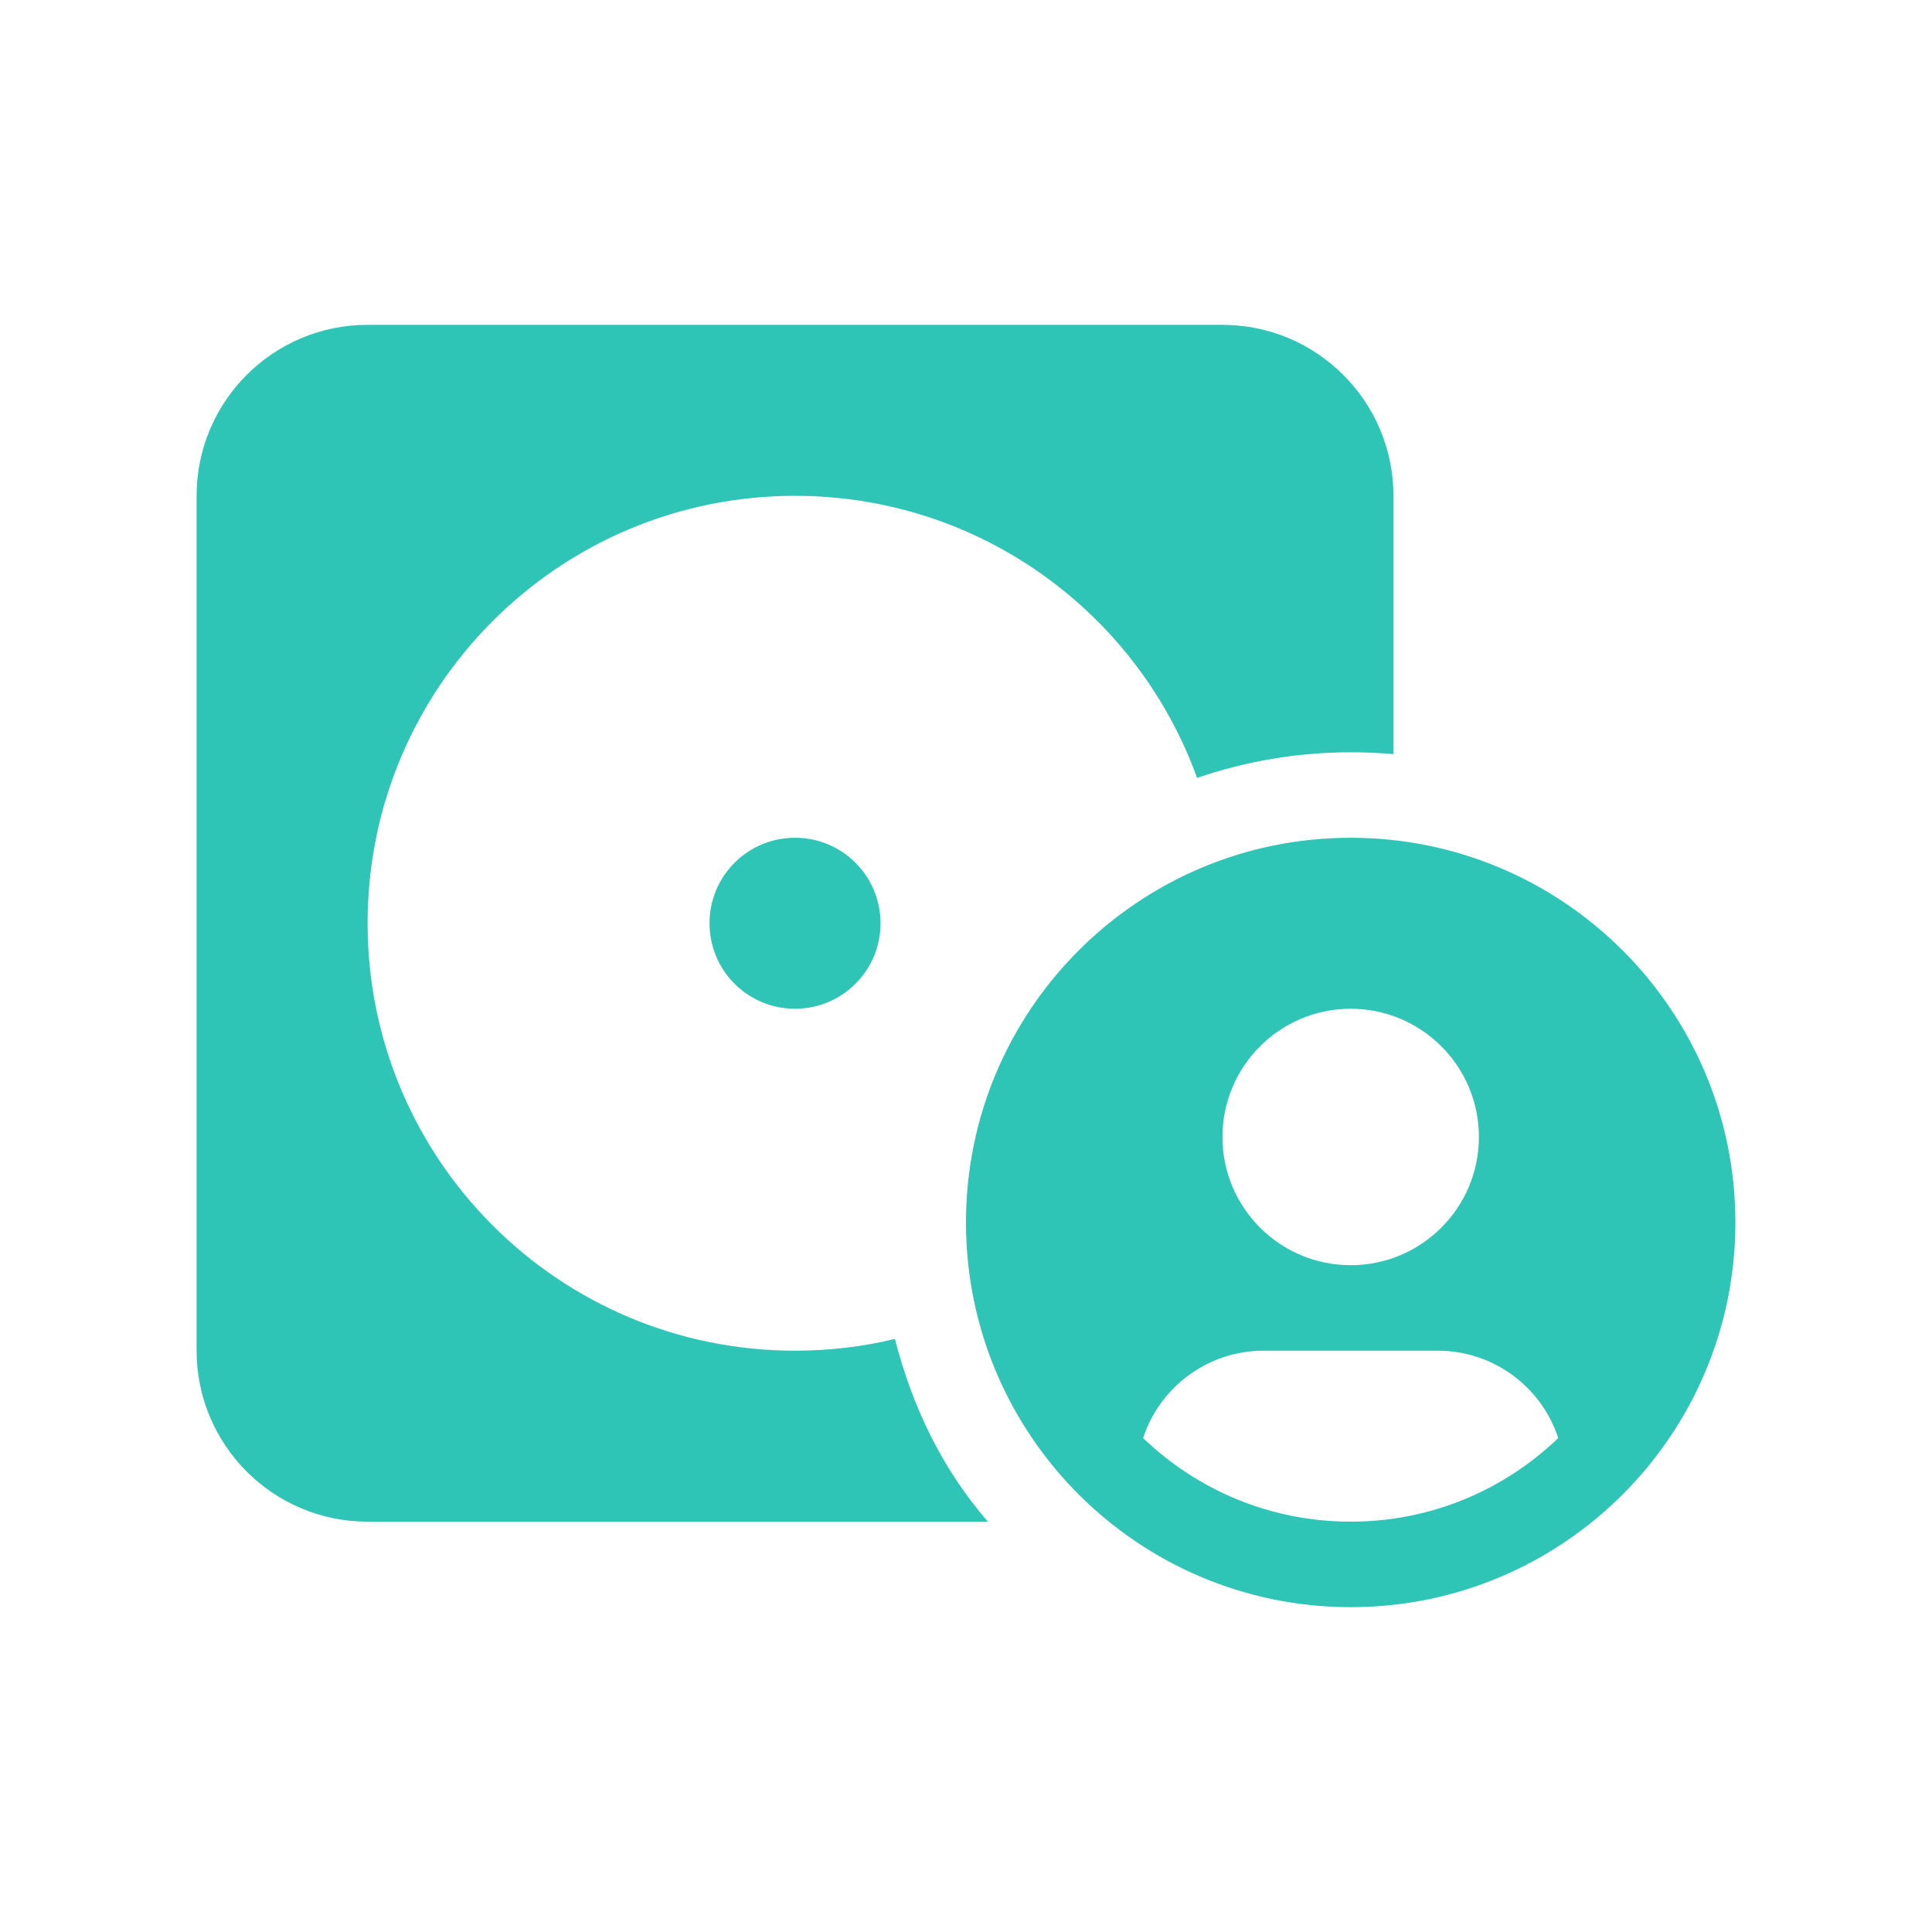 <?xml version="1.0" encoding="utf-8"?>
<!-- Generator: Adobe Illustrator 26.3.1, SVG Export Plug-In . SVG Version: 6.00 Build 0)  -->
<svg version="1.1" id="Layer_1" xmlns="http://www.w3.org/2000/svg" xmlns:xlink="http://www.w3.org/1999/xlink" x="0px" y="0px"
	 viewBox="0 0 565 565" style="enable-background:new 0 0 565 565;" xml:space="preserve">
<style type="text/css">
	.st0{fill:#FFC53B;}
	.st1{opacity:0.25;fill:#FFC53B;}
	.st2{opacity:0.3;fill:#3D77FF;}
	.st3{fill:#3D77FF;}
	.st4{fill:#FF1241;}
	.st5{opacity:0.25;fill:#FF8098;}
	.st6{fill:#99E266;}
	.st7{opacity:0.5;fill:#99E266;}
	.st8{fill:#B65FDE;}
	.st9{opacity:0.3;fill:#B65FDE;}
	.st10{opacity:0.25;}
	.st11{fill:#D6D6D6;}
	.st12{fill:#2EC4B6;}
</style>
<g>
	<path class="st12" d="M57.5,145c0-27.62,22.38-50,50-50h250c27.58,0,50,22.38,50,50v75.55c-4.14-0.39-8.28-0.55-12.5-0.55
		c-15.7,0-30.86,2.66-44.92,7.5C332.73,179.38,286.64,145,232.5,145c-69.06,0-125,55.94-125,125s55.94,125,125,125
		c10.08,0,19.84-1.17,29.22-3.44c5.08,19.92,13.83,38.05,27.19,53.44H107.5c-27.62,0-50-22.42-50-50V145z M207.5,270
		c0-13.83,11.17-25,25-25s25,11.17,25,25s-11.17,25-25,25S207.5,283.83,207.5,270z M507.5,357.5c0,62.11-50.39,112.5-112.5,112.5
		s-112.5-50.39-112.5-112.5S332.89,245,395,245S507.5,295.39,507.5,357.5z M420.47,395h-50.94c-16.4,0-30.39,10.7-35.23,25.55
		C350.08,435.7,371.41,445,395,445s44.92-9.3,60.7-24.45C450.86,405.7,436.87,395,420.47,395z M395,295c-20.7,0-37.5,16.8-37.5,37.5
		S374.3,370,395,370s37.5-16.8,37.5-37.5S415.7,295,395,295z"/>
</g>
</svg>
